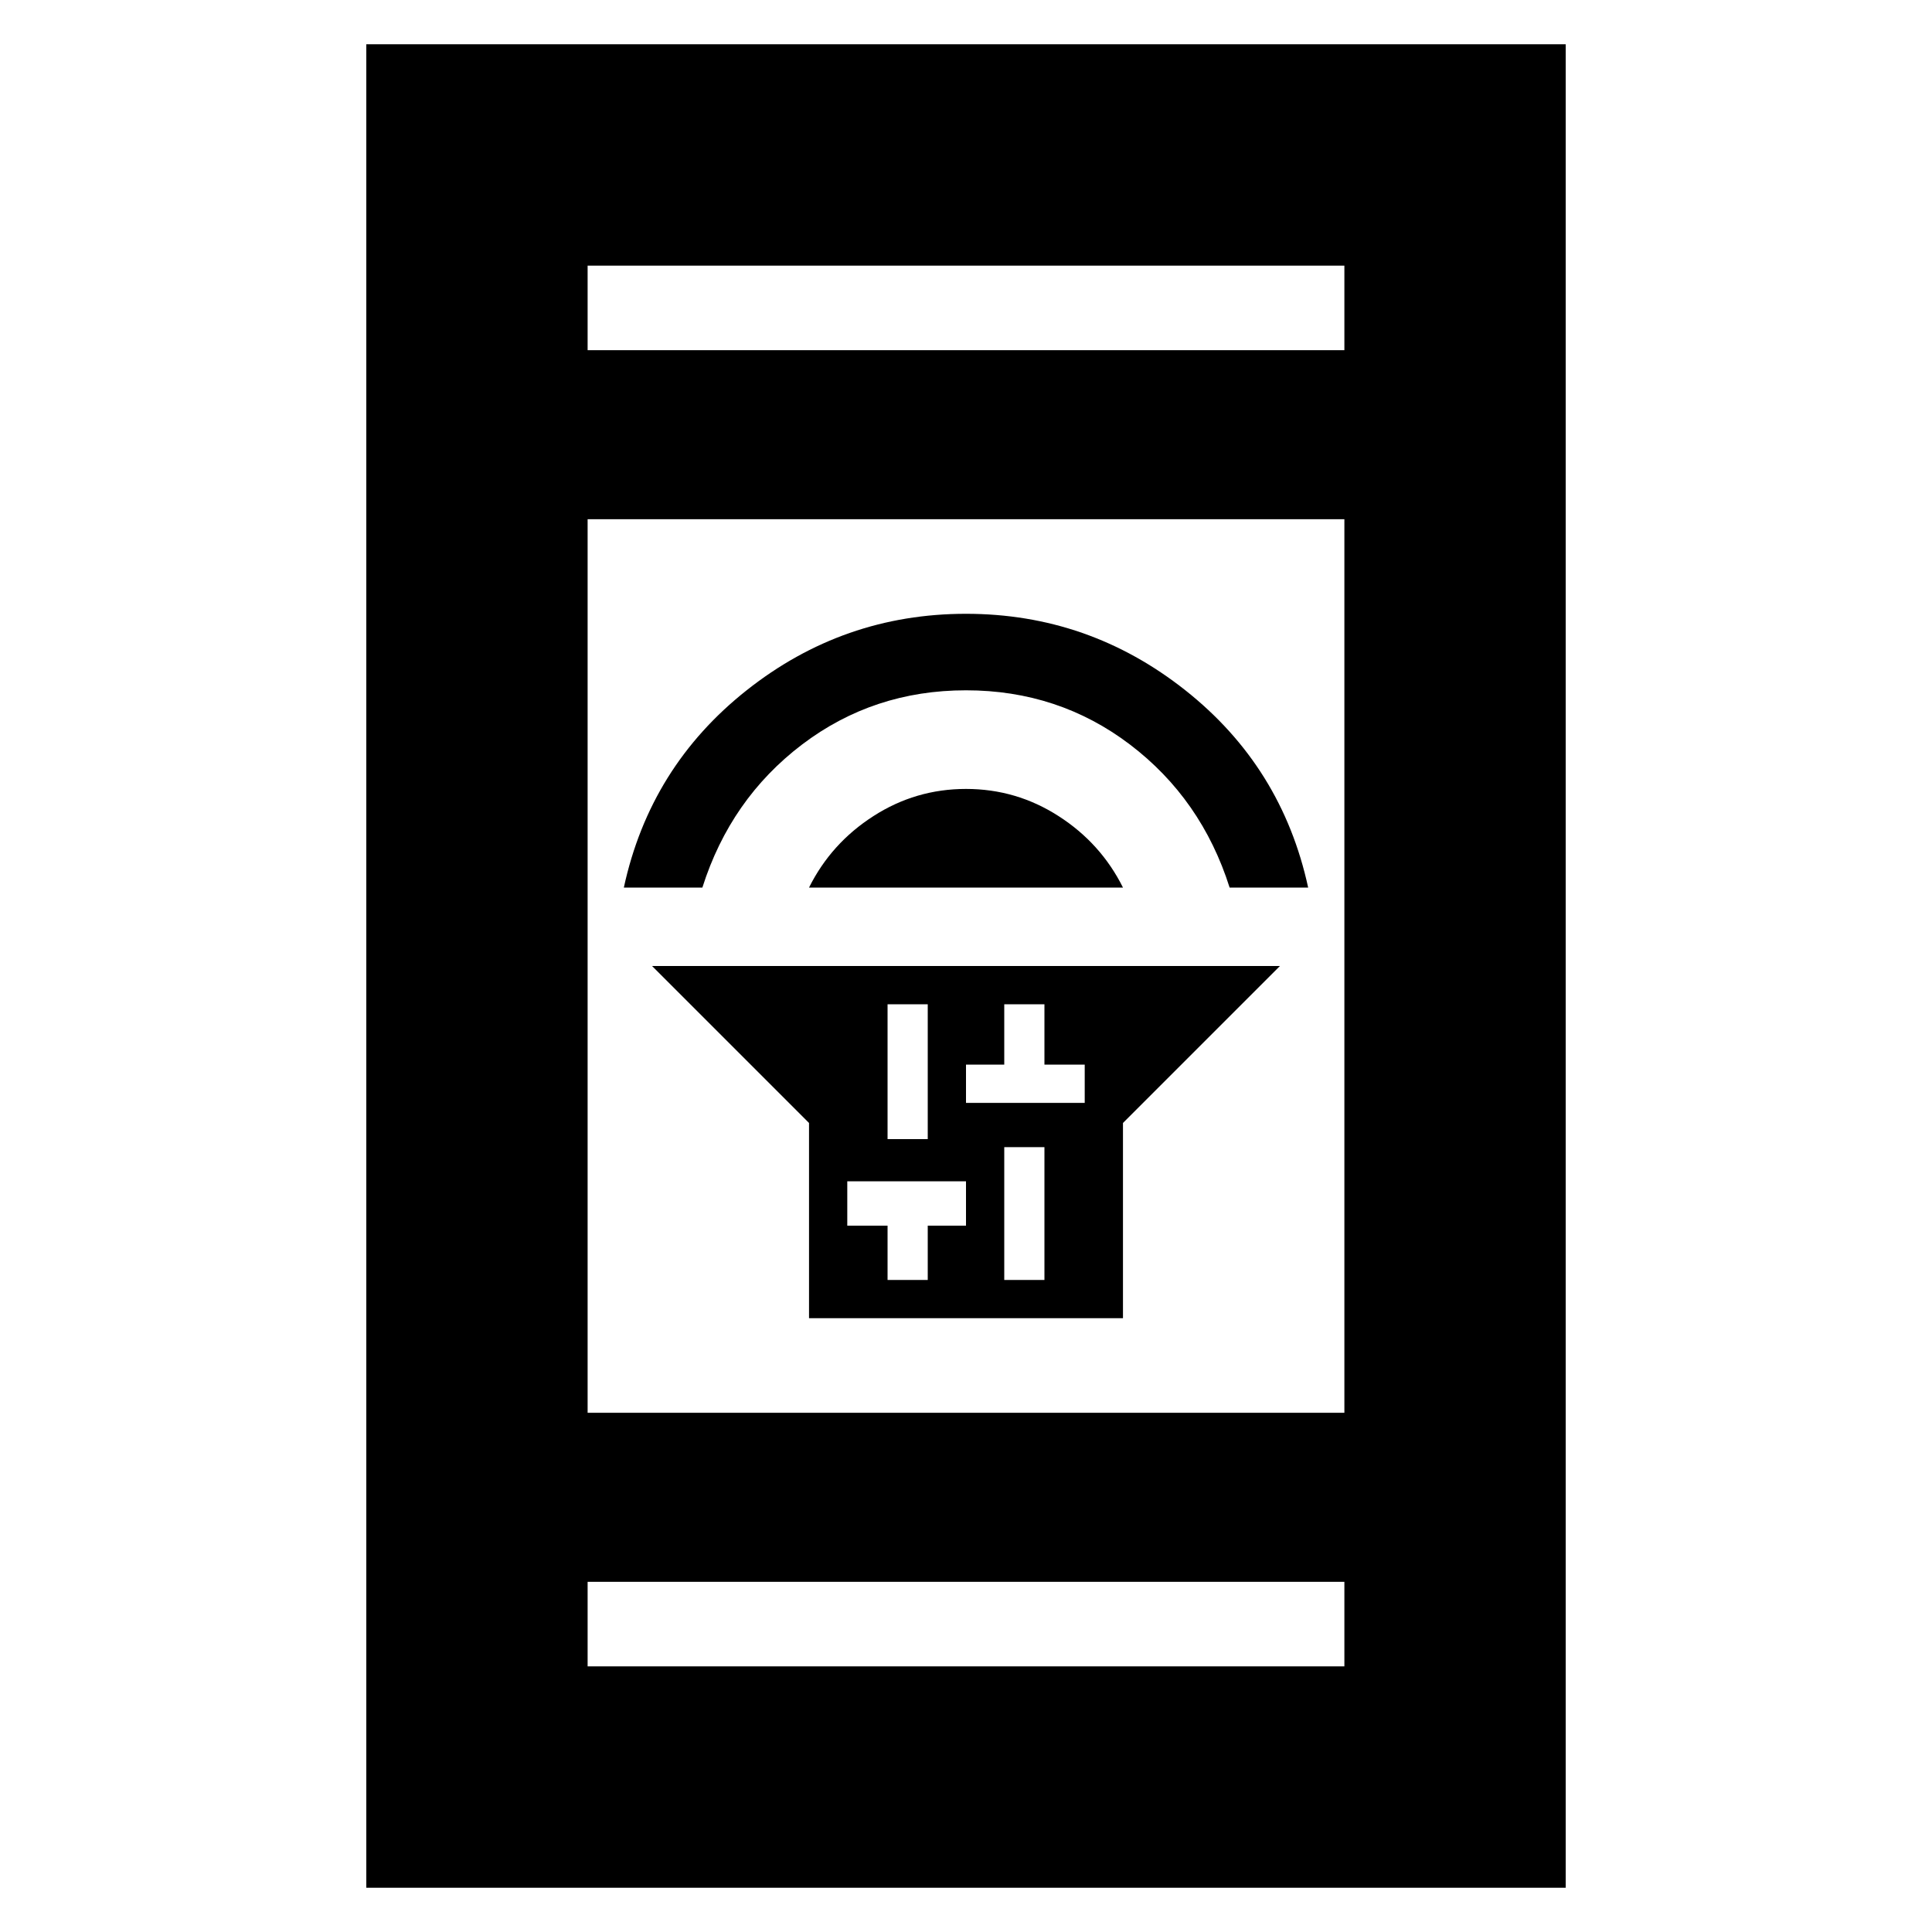 <svg xmlns="http://www.w3.org/2000/svg" height="20" width="20"><path d="M8.375 13.646V11.625L6.75 10H13.25L11.625 11.625V13.646ZM10.396 13.25H10.812V11.875H10.396ZM10 11.417H10.396H10.812H11.229V11.021H10.812V10.396H10.396V11.021H10ZM9.188 11.792H9.604V10.396H9.188ZM9.188 13.25H9.604V12.688H10V12.229H9.604H9.188H8.771V12.688H9.188ZM8.375 9.188Q8.604 8.729 9.042 8.448Q9.479 8.167 10 8.167Q10.521 8.167 10.958 8.448Q11.396 8.729 11.625 9.188ZM6.458 9.188Q6.729 7.938 7.729 7.146Q8.729 6.354 10 6.354Q11.271 6.354 12.271 7.146Q13.271 7.938 13.542 9.188H12.729Q12.438 8.271 11.698 7.708Q10.958 7.146 10 7.146Q9.042 7.146 8.302 7.708Q7.562 8.271 7.271 9.188ZM3.792 19.542V0.458H16.208V19.542ZM6.083 14.625H13.917V5.375H6.083ZM6.083 17.25H13.917V16.375H6.083ZM6.083 3.625H13.917V2.75H6.083ZM6.083 3.625V2.75V3.625ZM6.083 17.25V16.375V17.25Z"/></svg>